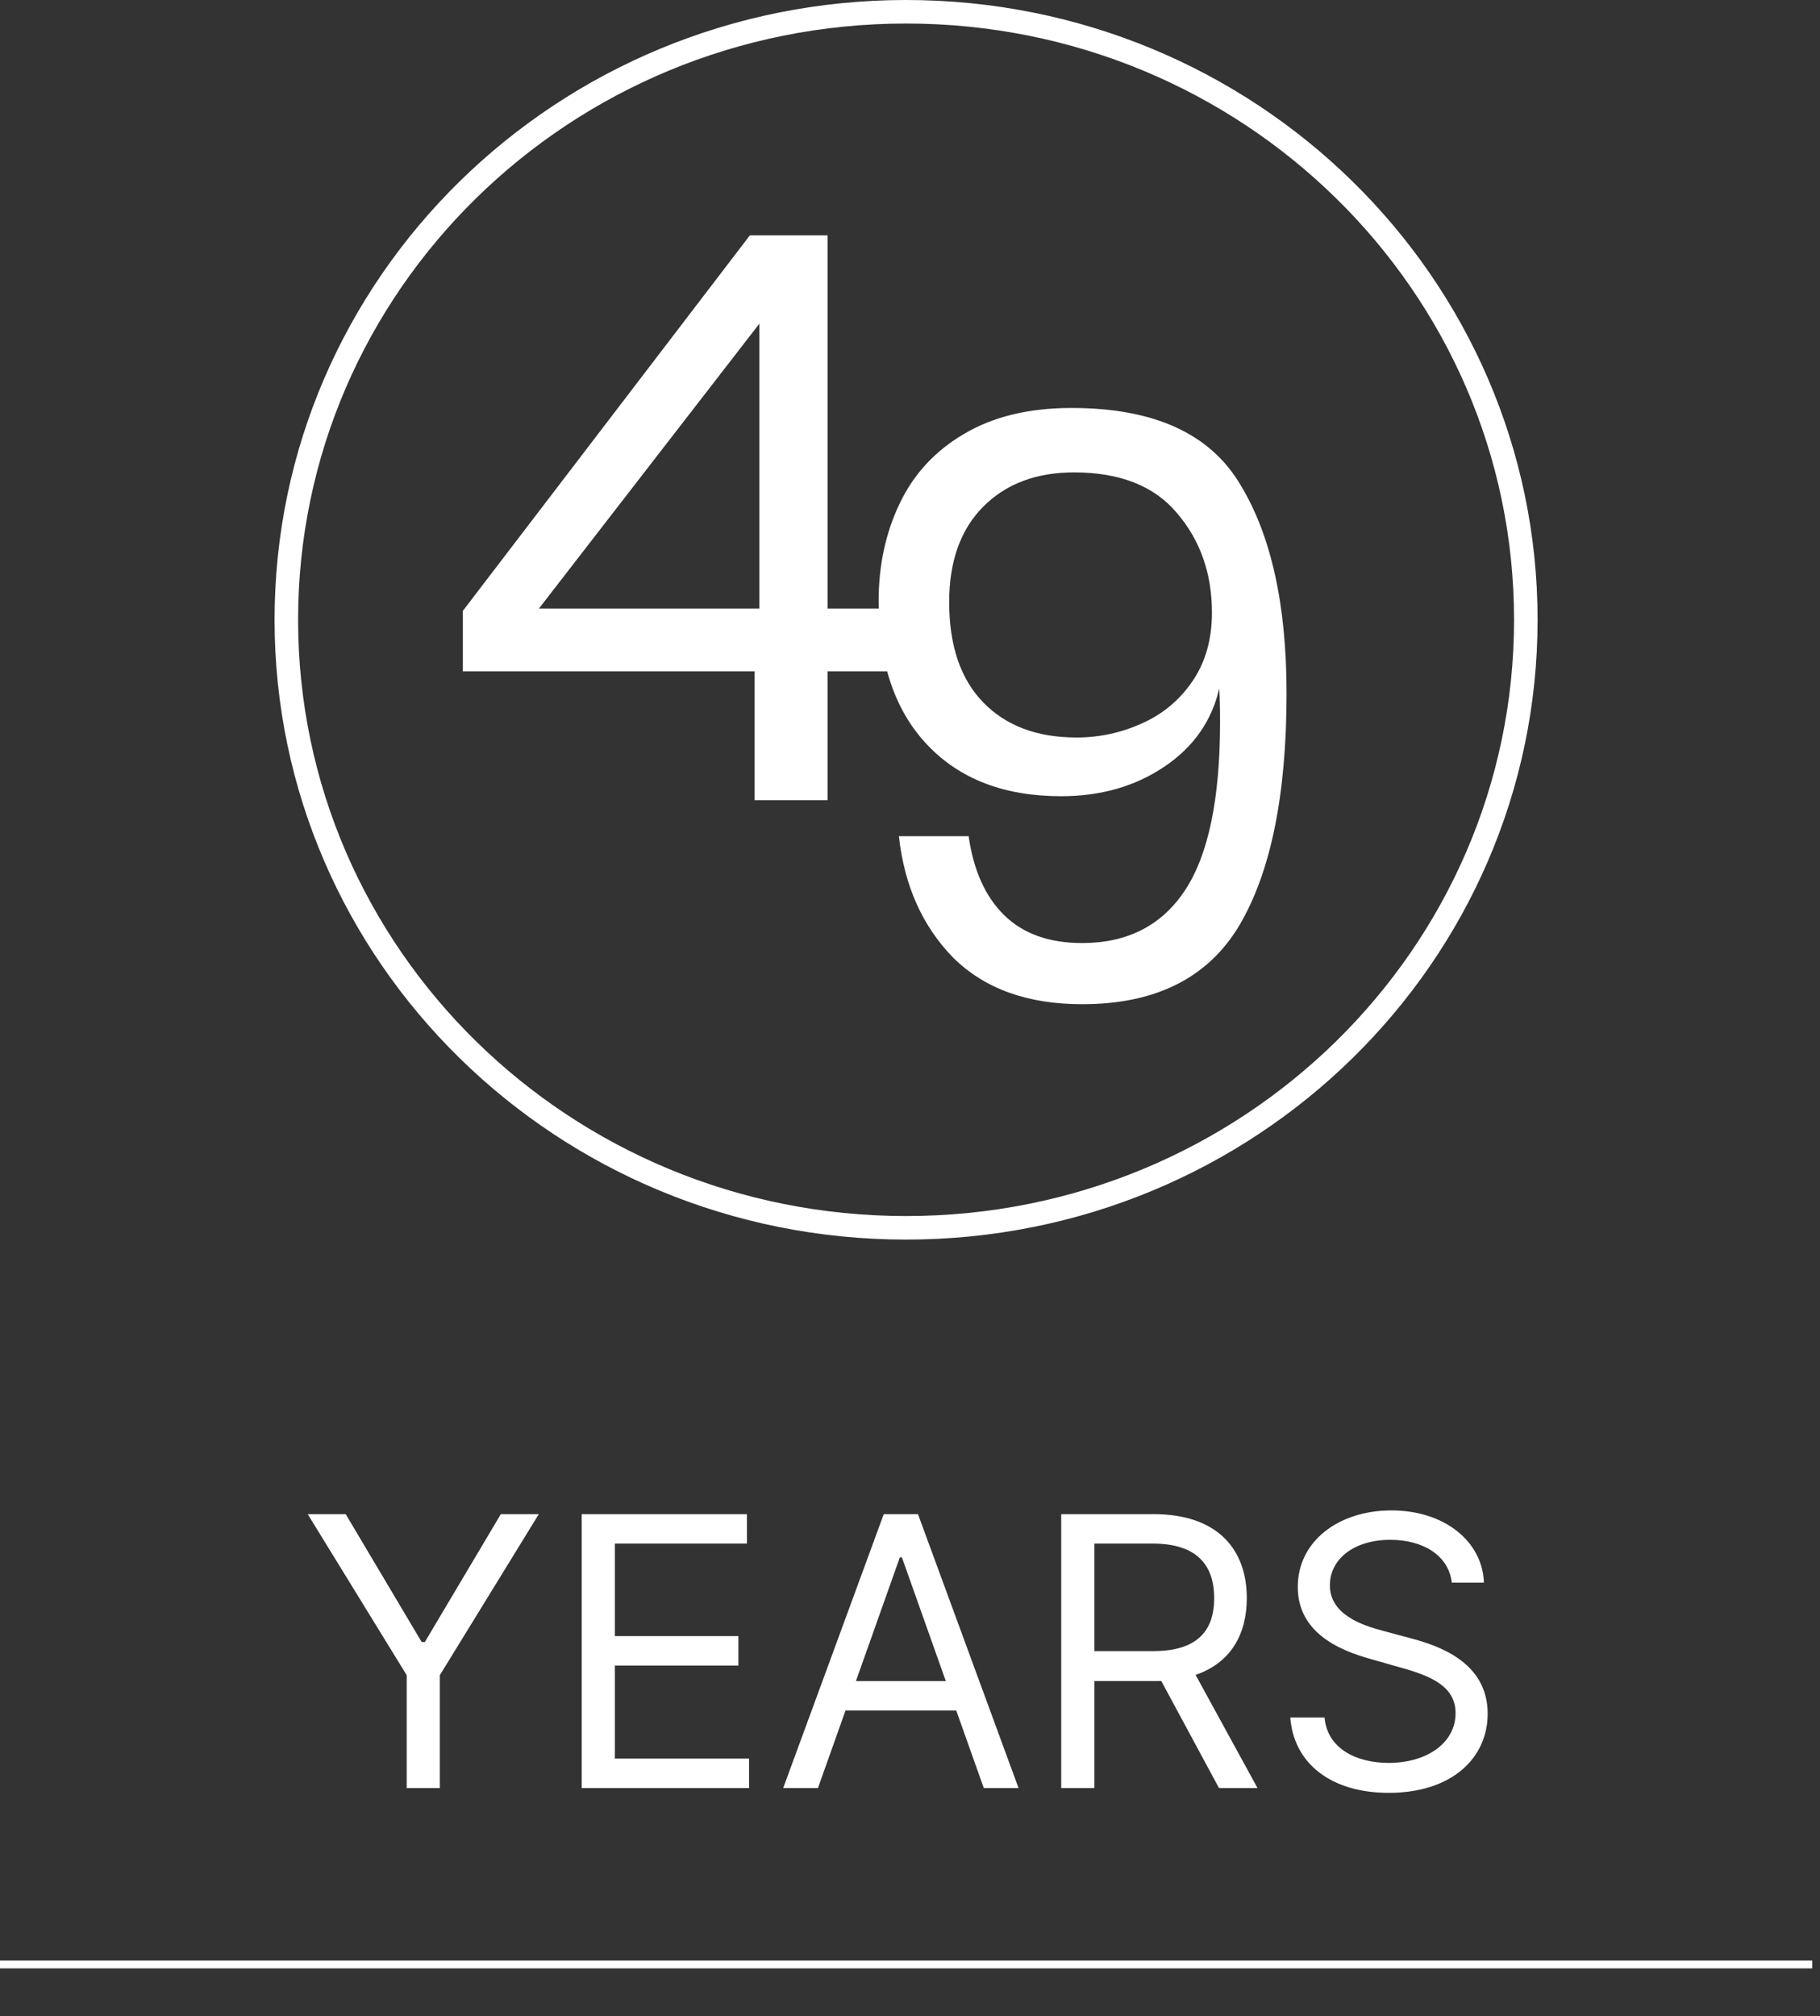 <svg width="232" height="257" viewBox="0 0 232 257" fill="none" xmlns="http://www.w3.org/2000/svg">
<rect x="0" y="0" width="232" height="257" fill="#333333" stroke="none"/>
<path d="M39.227 192.997L51.841 213.52V227.906H56.068V213.52L68.682 192.997H63.841L54.159 209.293H53.75L44.068 192.997H39.227ZM74.149 227.906H95.49V224.156H78.376V212.293H94.126V208.543H78.376V196.747H95.217V192.997H74.149V227.906ZM104.268 227.906L107.78 218.02H121.893L125.405 227.906H129.837L117.018 192.997H112.655L99.837 227.906H104.268ZM109.109 214.27L114.7 198.52H114.973L120.564 214.27H109.109ZM135.274 227.906H139.501V214.27H147.138C147.445 214.27 147.734 214.27 148.024 214.253L155.388 227.906H160.297L152.405 213.486C156.854 211.969 158.933 208.338 158.933 203.702C158.933 197.531 155.251 192.997 147.07 192.997H135.274V227.906ZM139.501 210.452V196.747H146.933C152.592 196.747 154.774 199.509 154.774 203.702C154.774 207.895 152.592 210.452 147.001 210.452H139.501ZM185.068 201.724H189.159C188.972 196.457 184.114 192.52 177.364 192.52C170.682 192.52 165.432 196.406 165.432 202.27C165.432 206.974 168.841 209.77 174.295 211.338L178.591 212.565C182.273 213.588 185.545 214.884 185.545 218.361C185.545 222.179 181.864 224.702 177.023 224.702C172.864 224.702 169.182 222.861 168.841 218.906H164.477C164.886 224.634 169.523 228.52 177.023 228.52C185.068 228.52 189.636 224.088 189.636 218.429C189.636 211.884 183.432 209.77 179.818 208.815L176.273 207.861C173.682 207.179 169.523 205.815 169.523 202.065C169.523 198.724 172.591 196.27 177.227 196.27C181.455 196.27 184.659 198.281 185.068 201.724Z" fill="white"/>
<line y1="250.395" x2="231.009" y2="250.395" stroke="white"/>
<path d="M59 85.572V77.865L95.585 30H105.489V77.561H116V85.572H105.489V102H96.192V85.572H59ZM96.798 41.256L68.702 77.561H96.798V41.256Z" fill="white"/>
<path d="M194.5 79C194.5 121.776 159.157 156.5 115.5 156.5C71.843 156.5 36.5 121.776 36.5 79C36.5 36.224 71.843 1.5 115.5 1.5C159.157 1.5 194.5 36.224 194.5 79Z" stroke="white" stroke-width="3"/>
<path d="M123.475 106.583C124.095 110.949 125.612 114.311 128.024 116.668C130.436 119.024 133.744 120.202 137.948 120.202C143.738 120.202 148.114 117.95 151.078 113.445C154.041 108.939 155.523 101.8 155.523 92.027C155.523 90.156 155.488 88.735 155.419 87.765C154.455 91.923 152.111 95.25 148.39 97.746C144.668 100.241 140.292 101.488 135.26 101.488C128.024 101.488 122.338 99.305 118.203 94.938C114.068 90.572 112 84.472 112 76.64C112 72.066 112.896 67.907 114.688 64.164C116.48 60.421 119.202 57.476 122.855 55.327C126.577 53.109 131.16 52 136.604 52C147.08 52 154.248 55.258 158.107 61.773C162.036 68.219 164 77.091 164 88.388C164 101.28 162.001 111.123 158.004 117.915C154.007 124.638 147.321 128 137.948 128C130.987 128 125.508 126.025 121.511 122.074C117.583 118.054 115.274 112.89 114.584 106.583H123.475ZM154.489 78.096C154.489 73.105 153.007 68.877 150.044 65.412C147.149 61.946 142.773 60.213 136.915 60.213C132.09 60.213 128.231 61.669 125.336 64.58C122.441 67.491 120.994 71.546 120.994 76.744C120.994 82.289 122.441 86.552 125.336 89.532C128.231 92.513 132.194 94.003 137.225 94.003C140.119 94.003 142.876 93.414 145.495 92.235C148.183 91.057 150.354 89.255 152.008 86.829C153.662 84.403 154.489 81.492 154.489 78.096Z" fill="white"/>
</svg>
